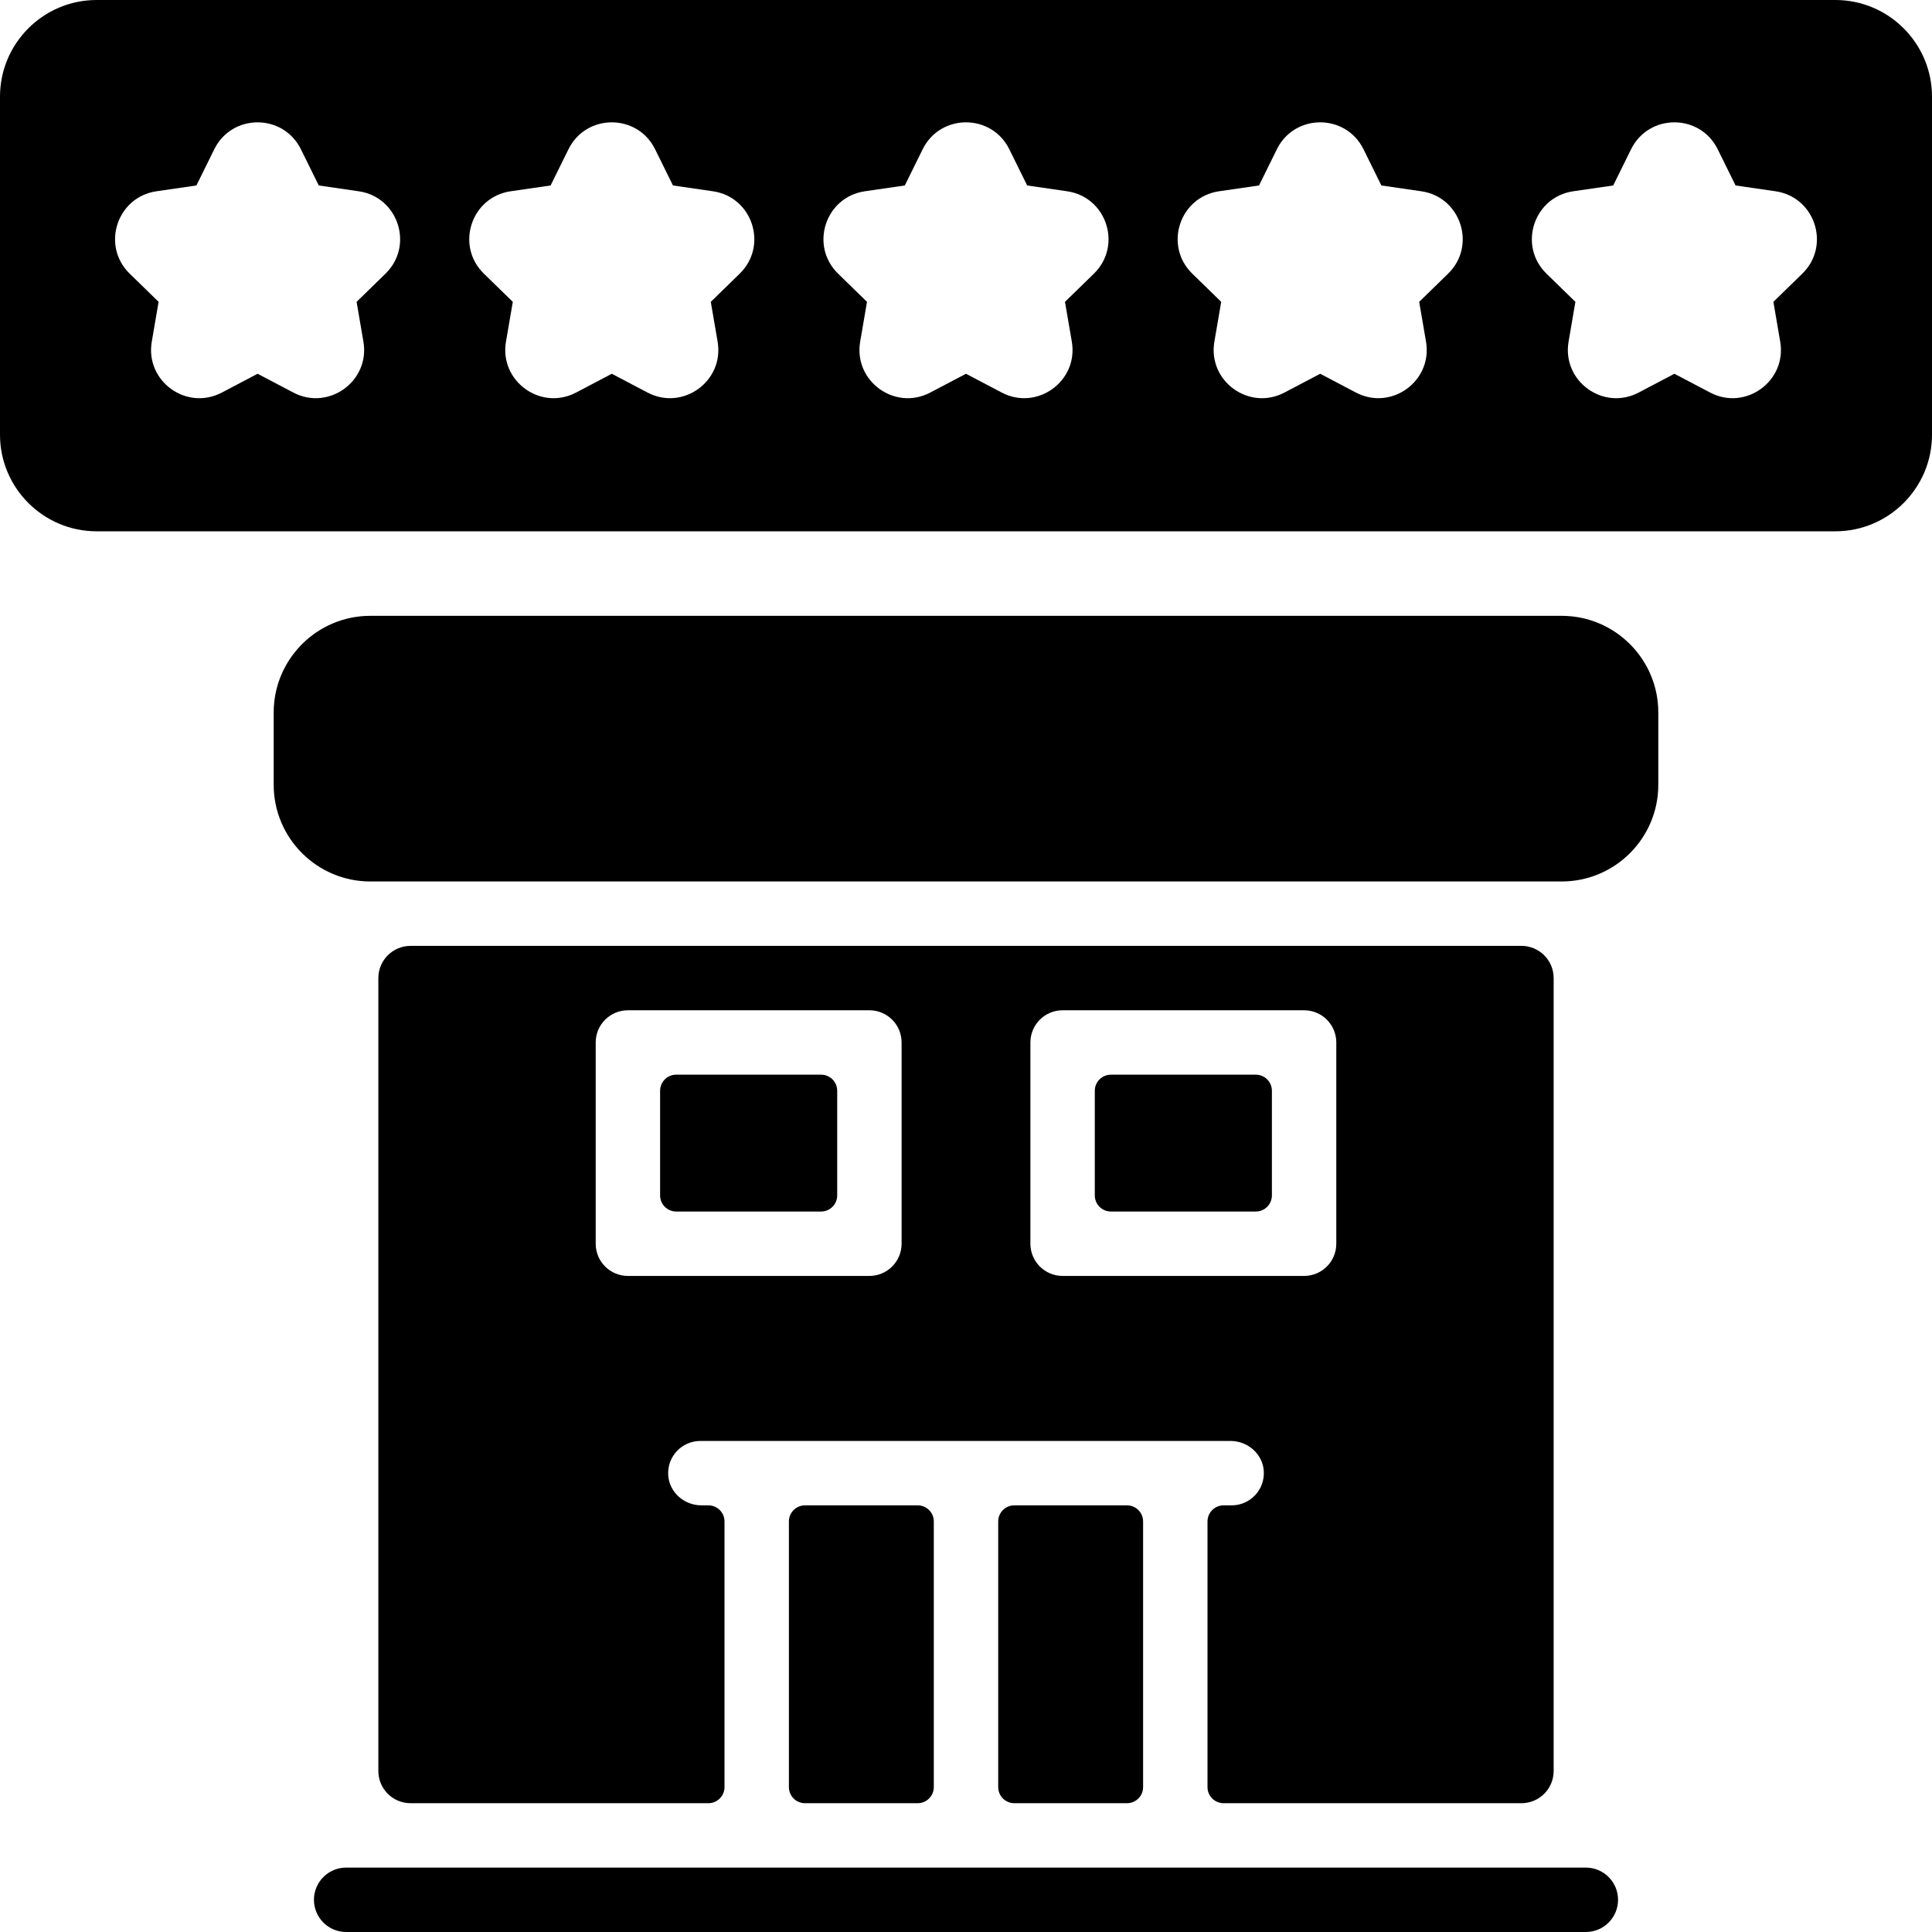 <svg id="Layer_1" enable-background="new 0 0 480 480" height="512" viewBox="0 0 480 480" width="512" xmlns="http://www.w3.org/2000/svg"><g><path d="m456 0h-432c-13.23 0-24 10.77-24 24v84c0 13.23 10.77 24 24 24h432c13.23 0 24-10.77 24-24v-84c0-13.23-10.77-24-24-24zm-360.222 67.989-7.184 7.002 1.695 9.887c1.683 9.806-8.632 17.266-17.411 12.65l-8.878-4.667-8.879 4.668c-8.803 4.626-19.092-2.854-17.411-12.65l1.695-9.887-7.184-7.002c-7.121-6.94-3.186-19.039 6.65-20.468l9.928-1.443 4.439-8.995c4.398-8.918 17.125-8.913 21.521 0l4.439 8.995 9.928 1.443c9.842 1.429 13.771 13.53 6.652 20.467zm88 0-7.184 7.002 1.695 9.887c1.683 9.806-8.632 17.266-17.411 12.65l-8.878-4.667-8.879 4.668c-8.802 4.625-19.093-2.853-17.411-12.65l1.695-9.887-7.184-7.002c-7.121-6.94-3.186-19.039 6.65-20.468l9.928-1.443 4.439-8.996c4.399-8.917 17.125-8.913 21.521.001l4.439 8.995 9.928 1.443c9.842 1.429 13.771 13.53 6.652 20.467zm88 0-7.184 7.002 1.695 9.887c1.683 9.806-8.632 17.266-17.411 12.65l-8.878-4.667-8.879 4.668c-8.803 4.626-19.092-2.854-17.411-12.65l1.695-9.887-7.184-7.002c-7.121-6.94-3.186-19.039 6.65-20.468l9.928-1.443 4.439-8.996c4.399-8.917 17.125-8.913 21.521.001l4.439 8.995 9.928 1.443c9.842 1.429 13.771 13.53 6.652 20.467zm88 0-7.184 7.002 1.695 9.887c1.683 9.806-8.632 17.266-17.411 12.65l-8.878-4.667-8.879 4.668c-8.803 4.626-19.092-2.854-17.411-12.65l1.695-9.887-7.184-7.002c-7.121-6.94-3.186-19.039 6.65-20.468l9.928-1.443 4.439-8.996c4.399-8.917 17.125-8.913 21.521.001l4.439 8.995 9.928 1.443c9.842 1.429 13.771 13.53 6.652 20.467zm88 0-7.184 7.002 1.695 9.887c1.683 9.806-8.632 17.266-17.411 12.65l-8.878-4.667-8.879 4.668c-8.803 4.626-19.092-2.854-17.411-12.65l1.695-9.887-7.184-7.002c-7.121-6.94-3.186-19.039 6.65-20.468l9.928-1.443 4.439-8.996c4.399-8.917 17.125-8.913 21.521.001l4.439 8.995 9.928 1.443c9.842 1.429 13.771 13.53 6.652 20.467z"/><path d="m232 378v66c0 2.209-1.791 4-4 4h-28c-2.209 0-4-1.791-4-4v-66c0-2.209 1.791-4 4-4h28c2.209 0 4 1.791 4 4z"/><path d="m284 378v66c0 2.209-1.791 4-4 4h-28c-2.209 0-4-1.791-4-4v-66c0-2.209 1.791-4 4-4h28c2.209 0 4 1.791 4 4z"/><path d="m316 271v26c0 2.209-1.791 4-4 4h-36c-2.209 0-4-1.791-4-4v-26c0-2.209 1.791-4 4-4h36c2.209 0 4 1.791 4 4z"/><path d="m394 480h-308c-4.418 0-8-3.582-8-8s3.582-8 8-8h308c4.418 0 8 3.582 8 8s-3.582 8-8 8z"/><path d="m94 243v197c0 4.418 3.582 8 8 8h74c2.209 0 4-1.791 4-4v-66c0-2.209-1.791-4-4-4h-1.728c-4.262 0-7.982-3.218-8.255-7.471-.299-4.66 3.388-8.529 7.983-8.529h131.728c4.262 0 7.982 3.218 8.255 7.471.299 4.66-3.388 8.529-7.983 8.529h-2c-2.209 0-4 1.791-4 4v66c0 2.209 1.791 4 4 4h74c4.418 0 8-3.582 8-8v-197c0-4.418-3.582-8-8-8h-276c-4.418 0-8 3.582-8 8zm130 66c0 4.42-3.58 8-8 8h-60c-4.42 0-8-3.58-8-8v-50c0-4.42 3.58-8 8-8h60c4.42 0 8 3.58 8 8zm108 0c0 4.42-3.58 8-8 8h-60c-4.42 0-8-3.58-8-8v-50c0-4.42 3.58-8 8-8h60c4.42 0 8 3.58 8 8z"/><path d="m208 271v26c0 2.209-1.791 4-4 4h-36c-2.209 0-4-1.791-4-4v-26c0-2.209 1.791-4 4-4h36c2.209 0 4 1.791 4 4z"/><path d="m412 177v18c0 13.23-10.77 24-24 24h-296c-13.23 0-24-10.77-24-24v-18c0-13.23 10.77-24 24-24h296c13.23 0 24 10.77 24 24z"/></g></svg>
